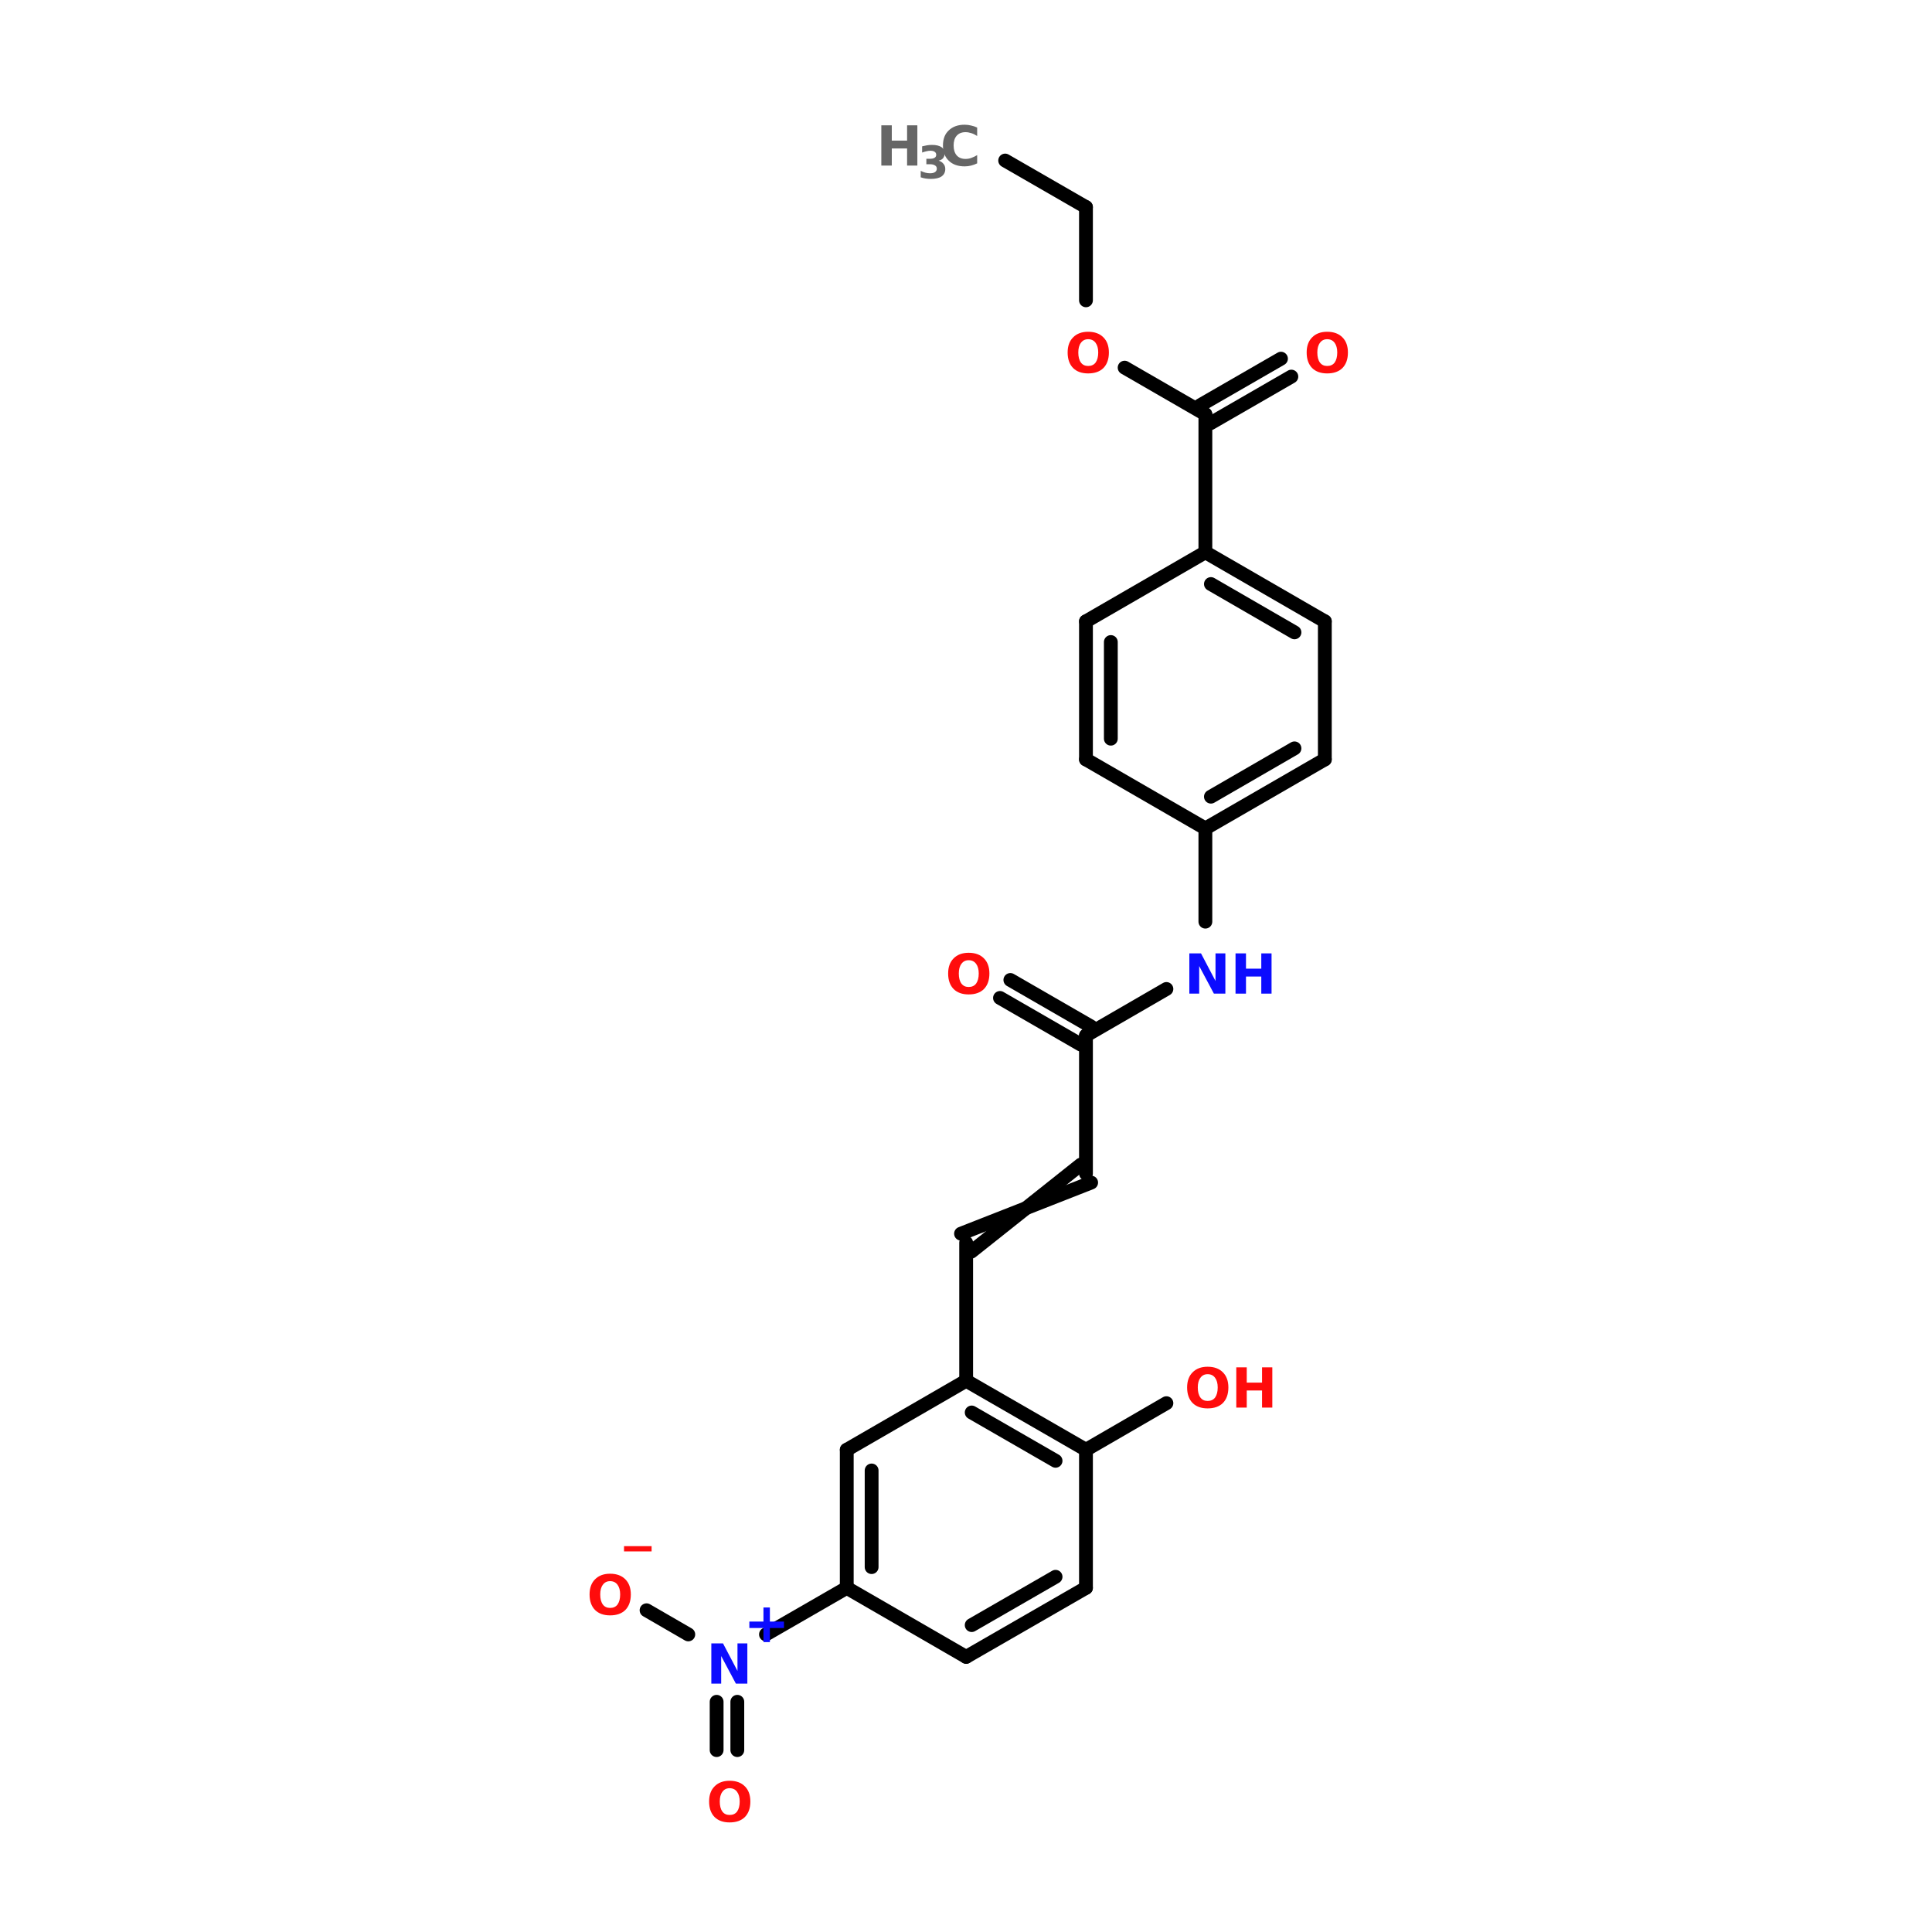 <?xml version="1.0" encoding="UTF-8"?>
<svg xmlns="http://www.w3.org/2000/svg" xmlns:xlink="http://www.w3.org/1999/xlink" width="150pt" height="150pt" viewBox="0 0 150 150" version="1.1">
<defs>
<g>
<symbol overflow="visible" id="glyph0-0">
<path style="stroke:none;" d="M 0.219 0.75 L 0.219 -3.016 L 2.359 -3.016 L 2.359 0.75 Z M 0.453 0.516 L 2.109 0.516 L 2.109 -2.781 L 0.453 -2.781 Z M 0.453 0.516 "/>
</symbol>
<symbol overflow="visible" id="glyph0-1">
<path style="stroke:none;" d="M 1.812 -2.594 C 1.57 -2.594 1.383 -2.5 1.25 -2.312 C 1.113 -2.133 1.047 -1.883 1.047 -1.562 C 1.047 -1.227 1.113 -0.969 1.25 -0.781 C 1.383 -0.602 1.57 -0.516 1.812 -0.516 C 2.062 -0.516 2.254 -0.602 2.391 -0.781 C 2.523 -0.969 2.594 -1.227 2.594 -1.562 C 2.594 -1.883 2.523 -2.133 2.391 -2.312 C 2.254 -2.5 2.062 -2.594 1.812 -2.594 Z M 1.812 -3.172 C 2.32 -3.172 2.719 -3.023 3 -2.734 C 3.281 -2.453 3.422 -2.062 3.422 -1.562 C 3.422 -1.051 3.281 -0.648 3 -0.359 C 2.719 -0.078 2.32 0.062 1.812 0.062 C 1.312 0.062 0.922 -0.078 0.641 -0.359 C 0.359 -0.648 0.219 -1.051 0.219 -1.562 C 0.219 -2.062 0.359 -2.453 0.641 -2.734 C 0.922 -3.023 1.312 -3.172 1.812 -3.172 Z M 1.812 -3.172 "/>
</symbol>
<symbol overflow="visible" id="glyph0-2">
<path style="stroke:none;" d="M 0.391 -3.125 L 1.203 -3.125 L 1.203 -1.938 L 2.391 -1.938 L 2.391 -3.125 L 3.188 -3.125 L 3.188 0 L 2.391 0 L 2.391 -1.328 L 1.203 -1.328 L 1.203 0 L 0.391 0 Z M 0.391 -3.125 "/>
</symbol>
<symbol overflow="visible" id="glyph0-3">
<path style="stroke:none;" d="M 2.141 0.609 L 2.141 1.016 L 0 1.016 L 0 0.609 Z M 2.141 0.609 "/>
</symbol>
<symbol overflow="visible" id="glyph0-4">
<path style="stroke:none;" d="M 2.047 -2.688 L 2.047 -1.594 L 3.141 -1.594 L 3.141 -1.094 L 2.047 -1.094 L 2.047 0 L 1.547 0 L 1.547 -1.094 L 0.453 -1.094 L 0.453 -1.594 L 1.547 -1.594 L 1.547 -2.688 Z M 2.047 -2.688 "/>
</symbol>
<symbol overflow="visible" id="glyph0-5">
<path style="stroke:none;" d="M 0.391 -3.125 L 1.297 -3.125 L 2.422 -0.984 L 2.422 -3.125 L 3.188 -3.125 L 3.188 0 L 2.297 0 L 1.156 -2.141 L 1.156 0 L 0.391 0 Z M 0.391 -3.125 "/>
</symbol>
<symbol overflow="visible" id="glyph0-6">
<path style="stroke:none;" d="M 2.875 -0.172 C 2.719 -0.098 2.562 -0.039 2.406 0 C 2.25 0.039 2.082 0.062 1.906 0.062 C 1.383 0.062 0.973 -0.082 0.672 -0.375 C 0.367 -0.664 0.219 -1.062 0.219 -1.562 C 0.219 -2.062 0.367 -2.453 0.672 -2.734 C 0.973 -3.023 1.383 -3.172 1.906 -3.172 C 2.082 -3.172 2.25 -3.148 2.406 -3.109 C 2.562 -3.078 2.719 -3.023 2.875 -2.953 L 2.875 -2.297 C 2.719 -2.398 2.566 -2.473 2.422 -2.516 C 2.273 -2.566 2.125 -2.594 1.969 -2.594 C 1.676 -2.594 1.445 -2.5 1.281 -2.312 C 1.125 -2.133 1.047 -1.883 1.047 -1.562 C 1.047 -1.238 1.125 -0.984 1.281 -0.797 C 1.445 -0.609 1.676 -0.516 1.969 -0.516 C 2.125 -0.516 2.273 -0.539 2.422 -0.594 C 2.566 -0.645 2.719 -0.719 2.875 -0.812 Z M 2.875 -0.172 "/>
</symbol>
<symbol overflow="visible" id="glyph1-0">
<path style="stroke:none;" d="M 0.172 0.609 L 0.172 -2.453 L 1.922 -2.453 L 1.922 0.609 Z M 0.375 0.422 L 1.719 0.422 L 1.719 -2.266 L 0.375 -2.266 Z M 0.375 0.422 "/>
</symbol>
<symbol overflow="visible" id="glyph1-1">
<path style="stroke:none;" d="M 1.625 -1.375 C 1.789 -1.32 1.914 -1.238 2 -1.125 C 2.094 -1.02 2.141 -0.883 2.141 -0.719 C 2.141 -0.469 2.039 -0.273 1.844 -0.141 C 1.656 -0.016 1.379 0.047 1.016 0.047 C 0.879 0.047 0.742 0.035 0.609 0.016 C 0.484 -0.004 0.359 -0.035 0.234 -0.078 L 0.234 -0.578 C 0.359 -0.516 0.477 -0.469 0.594 -0.438 C 0.719 -0.406 0.836 -0.391 0.953 -0.391 C 1.129 -0.391 1.258 -0.422 1.344 -0.484 C 1.438 -0.547 1.484 -0.633 1.484 -0.75 C 1.484 -0.863 1.438 -0.945 1.344 -1 C 1.25 -1.062 1.113 -1.094 0.938 -1.094 L 0.672 -1.094 L 0.672 -1.516 L 0.938 -1.516 C 1.102 -1.516 1.227 -1.539 1.312 -1.594 C 1.395 -1.645 1.438 -1.723 1.438 -1.828 C 1.438 -1.93 1.395 -2.008 1.312 -2.062 C 1.238 -2.113 1.129 -2.141 0.984 -2.141 C 0.879 -2.141 0.77 -2.125 0.656 -2.094 C 0.551 -2.07 0.445 -2.039 0.344 -2 L 0.344 -2.484 C 0.469 -2.516 0.594 -2.539 0.719 -2.562 C 0.852 -2.582 0.977 -2.594 1.094 -2.594 C 1.426 -2.594 1.676 -2.535 1.844 -2.422 C 2.008 -2.316 2.094 -2.156 2.094 -1.938 C 2.094 -1.789 2.051 -1.664 1.969 -1.562 C 1.895 -1.469 1.781 -1.406 1.625 -1.375 Z M 1.625 -1.375 "/>
</symbol>
</g>
</defs>
<g id="surface1">
<path style="fill-rule:nonzero;fill:rgb(0%,0%,0%);fill-opacity:1;stroke-width:4;stroke-linecap:round;stroke-linejoin:miter;stroke:rgb(0%,0%,0%);stroke-opacity:1;stroke-miterlimit:4;" d="M 155.196 46.506 L 178.602 59.996 " transform="matrix(0.268,0,0,0.268,36.449,0)"/>
<path style="fill:none;stroke-width:4;stroke-linecap:round;stroke-linejoin:miter;stroke:rgb(0%,0%,0%);stroke-opacity:1;stroke-miterlimit:4;" d="M 178.602 59.996 L 178.602 87.004 " transform="matrix(0.268,0,0,0.268,36.449,0)"/>
<path style="fill-rule:nonzero;fill:rgb(0%,0%,0%);fill-opacity:1;stroke-width:4;stroke-linecap:round;stroke-linejoin:miter;stroke:rgb(0%,0%,0%);stroke-opacity:1;stroke-miterlimit:4;" d="M 189.802 106.502 L 213.194 120.007 " transform="matrix(0.268,0,0,0.268,36.449,0)"/>
<path style="fill-rule:nonzero;fill:rgb(0%,0%,0%);fill-opacity:1;stroke-width:4;stroke-linecap:round;stroke-linejoin:miter;stroke:rgb(0%,0%,0%);stroke-opacity:1;stroke-miterlimit:4;" d="M 211.707 117.396 L 235.098 103.907 " transform="matrix(0.268,0,0,0.268,36.449,0)"/>
<path style="fill-rule:nonzero;fill:rgb(0%,0%,0%);fill-opacity:1;stroke-width:4;stroke-linecap:round;stroke-linejoin:miter;stroke:rgb(0%,0%,0%);stroke-opacity:1;stroke-miterlimit:4;" d="M 214.696 122.603 L 238.103 109.098 " transform="matrix(0.268,0,0,0.268,36.449,0)"/>
<path style="fill:none;stroke-width:4;stroke-linecap:round;stroke-linejoin:miter;stroke:rgb(0%,0%,0%);stroke-opacity:1;stroke-miterlimit:4;" d="M 213.194 120.007 L 213.194 159.994 " transform="matrix(0.268,0,0,0.268,36.449,0)"/>
<path style="fill:none;stroke-width:4;stroke-linecap:round;stroke-linejoin:miter;stroke:rgb(0%,0%,0%);stroke-opacity:1;stroke-miterlimit:4;" d="M 213.194 239.999 L 213.194 267.007 " transform="matrix(0.268,0,0,0.268,36.449,0)"/>
<path style="fill-rule:nonzero;fill:rgb(0%,0%,0%);fill-opacity:1;stroke-width:4;stroke-linecap:round;stroke-linejoin:miter;stroke:rgb(0%,0%,0%);stroke-opacity:1;stroke-miterlimit:4;" d="M 201.907 286.505 L 178.602 299.995 " transform="matrix(0.268,0,0,0.268,36.449,0)"/>
<path style="fill-rule:nonzero;fill:rgb(0%,0%,0%);fill-opacity:1;stroke-width:4;stroke-linecap:round;stroke-linejoin:miter;stroke:rgb(0%,0%,0%);stroke-opacity:1;stroke-miterlimit:4;" d="M 177.1 302.605 L 153.694 289.101 " transform="matrix(0.268,0,0,0.268,36.449,0)"/>
<path style="fill-rule:nonzero;fill:rgb(0%,0%,0%);fill-opacity:1;stroke-width:4;stroke-linecap:round;stroke-linejoin:miter;stroke:rgb(0%,0%,0%);stroke-opacity:1;stroke-miterlimit:4;" d="M 180.104 297.399 L 156.698 283.895 " transform="matrix(0.268,0,0,0.268,36.449,0)"/>
<path style="fill:none;stroke-width:4;stroke-linecap:round;stroke-linejoin:miter;stroke:rgb(0%,0%,0%);stroke-opacity:1;stroke-miterlimit:4;" d="M 178.602 339.997 L 178.602 299.995 " transform="matrix(0.268,0,0,0.268,36.449,0)"/>
<path style="fill-rule:nonzero;fill:rgb(0%,0%,0%);fill-opacity:1;stroke-width:4;stroke-linecap:round;stroke-linejoin:miter;stroke:rgb(0%,0%,0%);stroke-opacity:1;stroke-miterlimit:4;" d="M 180.104 342.593 L 142.406 357.395 " transform="matrix(0.268,0,0,0.268,36.449,0)"/>
<path style="fill-rule:nonzero;fill:rgb(0%,0%,0%);fill-opacity:1;stroke-width:4;stroke-linecap:round;stroke-linejoin:miter;stroke:rgb(0%,0%,0%);stroke-opacity:1;stroke-miterlimit:4;" d="M 177.1 337.401 L 145.396 362.601 " transform="matrix(0.268,0,0,0.268,36.449,0)"/>
<path style="fill:none;stroke-width:4;stroke-linecap:round;stroke-linejoin:miter;stroke:rgb(0%,0%,0%);stroke-opacity:1;stroke-miterlimit:4;" d="M 143.894 360.005 L 143.894 399.993 " transform="matrix(0.268,0,0,0.268,36.449,0)"/>
<path style="fill-rule:nonzero;fill:rgb(0%,0%,0%);fill-opacity:1;stroke-width:4;stroke-linecap:round;stroke-linejoin:miter;stroke:rgb(0%,0%,0%);stroke-opacity:1;stroke-miterlimit:4;" d="M 109.302 460.004 L 85.896 473.493 " transform="matrix(0.268,0,0,0.268,36.449,0)"/>
<path style="fill:none;stroke-width:4;stroke-linecap:round;stroke-linejoin:miter;stroke:rgb(0%,0%,0%);stroke-opacity:1;stroke-miterlimit:4;" d="M 77.598 493.006 L 77.598 507.006 " transform="matrix(0.268,0,0,0.268,36.449,0)"/>
<path style="fill:none;stroke-width:4;stroke-linecap:round;stroke-linejoin:miter;stroke:rgb(0%,0%,0%);stroke-opacity:1;stroke-miterlimit:4;" d="M 71.604 493.006 L 71.604 507.006 " transform="matrix(0.268,0,0,0.268,36.449,0)"/>
<path style="fill-rule:nonzero;fill:rgb(0%,0%,0%);fill-opacity:1;stroke-width:4;stroke-linecap:round;stroke-linejoin:miter;stroke:rgb(0%,0%,0%);stroke-opacity:1;stroke-miterlimit:4;" d="M 63.394 473.493 L 51.304 466.493 " transform="matrix(0.268,0,0,0.268,36.449,0)"/>
<path style="fill-rule:nonzero;fill:rgb(0%,0%,0%);fill-opacity:1;stroke-width:4;stroke-linecap:round;stroke-linejoin:miter;stroke:rgb(0%,0%,0%);stroke-opacity:1;stroke-miterlimit:4;" d="M 178.602 420.002 L 201.907 406.497 " transform="matrix(0.268,0,0,0.268,36.449,0)"/>
<path style="fill-rule:nonzero;fill:rgb(0%,0%,0%);fill-opacity:1;stroke-width:4;stroke-linecap:round;stroke-linejoin:miter;stroke:rgb(0%,0%,0%);stroke-opacity:1;stroke-miterlimit:4;" d="M 247.8 180.003 L 213.194 159.994 " transform="matrix(0.268,0,0,0.268,36.449,0)"/>
<path style="fill-rule:nonzero;fill:rgb(0%,0%,0%);fill-opacity:1;stroke-width:4;stroke-linecap:round;stroke-linejoin:miter;stroke:rgb(0%,0%,0%);stroke-opacity:1;stroke-miterlimit:4;" d="M 239.007 183.196 L 214.798 169.196 " transform="matrix(0.268,0,0,0.268,36.449,0)"/>
<path style="fill-rule:nonzero;fill:rgb(0%,0%,0%);fill-opacity:1;stroke-width:4;stroke-linecap:round;stroke-linejoin:miter;stroke:rgb(0%,0%,0%);stroke-opacity:1;stroke-miterlimit:4;" d="M 213.194 159.994 L 178.602 180.003 " transform="matrix(0.268,0,0,0.268,36.449,0)"/>
<path style="fill:none;stroke-width:4;stroke-linecap:round;stroke-linejoin:miter;stroke:rgb(0%,0%,0%);stroke-opacity:1;stroke-miterlimit:4;" d="M 178.602 180.003 L 178.602 220.005 " transform="matrix(0.268,0,0,0.268,36.449,0)"/>
<path style="fill:none;stroke-width:4;stroke-linecap:round;stroke-linejoin:miter;stroke:rgb(0%,0%,0%);stroke-opacity:1;stroke-miterlimit:4;" d="M 185.806 185.996 L 185.806 213.997 " transform="matrix(0.268,0,0,0.268,36.449,0)"/>
<path style="fill-rule:nonzero;fill:rgb(0%,0%,0%);fill-opacity:1;stroke-width:4;stroke-linecap:round;stroke-linejoin:miter;stroke:rgb(0%,0%,0%);stroke-opacity:1;stroke-miterlimit:4;" d="M 178.602 220.005 L 213.194 239.999 " transform="matrix(0.268,0,0,0.268,36.449,0)"/>
<path style="fill-rule:nonzero;fill:rgb(0%,0%,0%);fill-opacity:1;stroke-width:4;stroke-linecap:round;stroke-linejoin:miter;stroke:rgb(0%,0%,0%);stroke-opacity:1;stroke-miterlimit:4;" d="M 213.194 239.999 L 247.8 220.005 " transform="matrix(0.268,0,0,0.268,36.449,0)"/>
<path style="fill-rule:nonzero;fill:rgb(0%,0%,0%);fill-opacity:1;stroke-width:4;stroke-linecap:round;stroke-linejoin:miter;stroke:rgb(0%,0%,0%);stroke-opacity:1;stroke-miterlimit:4;" d="M 214.798 230.797 L 239.007 216.797 " transform="matrix(0.268,0,0,0.268,36.449,0)"/>
<path style="fill:none;stroke-width:4;stroke-linecap:round;stroke-linejoin:miter;stroke:rgb(0%,0%,0%);stroke-opacity:1;stroke-miterlimit:4;" d="M 247.8 220.005 L 247.8 180.003 " transform="matrix(0.268,0,0,0.268,36.449,0)"/>
<path style="fill-rule:nonzero;fill:rgb(0%,0%,0%);fill-opacity:1;stroke-width:4;stroke-linecap:round;stroke-linejoin:miter;stroke:rgb(0%,0%,0%);stroke-opacity:1;stroke-miterlimit:4;" d="M 178.602 420.002 L 143.894 399.993 " transform="matrix(0.268,0,0,0.268,36.449,0)"/>
<path style="fill-rule:nonzero;fill:rgb(0%,0%,0%);fill-opacity:1;stroke-width:4;stroke-linecap:round;stroke-linejoin:miter;stroke:rgb(0%,0%,0%);stroke-opacity:1;stroke-miterlimit:4;" d="M 169.794 423.195 L 145.498 409.195 " transform="matrix(0.268,0,0,0.268,36.449,0)"/>
<path style="fill-rule:nonzero;fill:rgb(0%,0%,0%);fill-opacity:1;stroke-width:4;stroke-linecap:round;stroke-linejoin:miter;stroke:rgb(0%,0%,0%);stroke-opacity:1;stroke-miterlimit:4;" d="M 143.894 399.993 L 109.302 420.002 " transform="matrix(0.268,0,0,0.268,36.449,0)"/>
<path style="fill:none;stroke-width:4;stroke-linecap:round;stroke-linejoin:miter;stroke:rgb(0%,0%,0%);stroke-opacity:1;stroke-miterlimit:4;" d="M 109.302 420.002 L 109.302 460.004 " transform="matrix(0.268,0,0,0.268,36.449,0)"/>
<path style="fill:none;stroke-width:4;stroke-linecap:round;stroke-linejoin:miter;stroke:rgb(0%,0%,0%);stroke-opacity:1;stroke-miterlimit:4;" d="M 116.506 425.995 L 116.506 453.995 " transform="matrix(0.268,0,0,0.268,36.449,0)"/>
<path style="fill-rule:nonzero;fill:rgb(0%,0%,0%);fill-opacity:1;stroke-width:4;stroke-linecap:round;stroke-linejoin:miter;stroke:rgb(0%,0%,0%);stroke-opacity:1;stroke-miterlimit:4;" d="M 109.302 460.004 L 143.894 479.998 " transform="matrix(0.268,0,0,0.268,36.449,0)"/>
<path style="fill-rule:nonzero;fill:rgb(0%,0%,0%);fill-opacity:1;stroke-width:4;stroke-linecap:round;stroke-linejoin:miter;stroke:rgb(0%,0%,0%);stroke-opacity:1;stroke-miterlimit:4;" d="M 143.894 479.998 L 178.602 460.004 " transform="matrix(0.268,0,0,0.268,36.449,0)"/>
<path style="fill-rule:nonzero;fill:rgb(0%,0%,0%);fill-opacity:1;stroke-width:4;stroke-linecap:round;stroke-linejoin:miter;stroke:rgb(0%,0%,0%);stroke-opacity:1;stroke-miterlimit:4;" d="M 145.498 470.795 L 169.794 456.795 " transform="matrix(0.268,0,0,0.268,36.449,0)"/>
<path style="fill:none;stroke-width:4;stroke-linecap:round;stroke-linejoin:miter;stroke:rgb(0%,0%,0%);stroke-opacity:1;stroke-miterlimit:4;" d="M 178.602 460.004 L 178.602 420.002 " transform="matrix(0.268,0,0,0.268,36.449,0)"/>
<g style="fill:rgb(100%,4.706%,4.706%);fill-opacity:1;">
  <use xlink:href="#glyph0-1" x="73.395" y="77.145"/>
</g>
<g style="fill:rgb(100%,4.706%,4.706%);fill-opacity:1;">
  <use xlink:href="#glyph0-1" x="91.949" y="109.285"/>
</g>
<g style="fill:rgb(100%,4.706%,4.706%);fill-opacity:1;">
  <use xlink:href="#glyph0-2" x="95.594" y="109.285"/>
</g>
<g style="fill:rgb(100%,4.706%,4.706%);fill-opacity:1;">
  <use xlink:href="#glyph0-3" x="48.449" y="119.434"/>
</g>
<g style="fill:rgb(100%,4.706%,4.706%);fill-opacity:1;">
  <use xlink:href="#glyph0-1" x="45.555" y="125.355"/>
</g>
<g style="fill:rgb(100%,4.706%,4.706%);fill-opacity:1;">
  <use xlink:href="#glyph0-1" x="54.836" y="141.43"/>
</g>
<g style="fill:rgb(4.706%,4.706%,100%);fill-opacity:1;">
  <use xlink:href="#glyph0-4" x="57.727" y="127.492"/>
</g>
<g style="fill:rgb(4.706%,4.706%,100%);fill-opacity:1;">
  <use xlink:href="#glyph0-5" x="54.836" y="130.715"/>
</g>
<g style="fill:rgb(40%,40%,40%);fill-opacity:1;">
  <use xlink:href="#glyph0-2" x="68.035" y="12.855"/>
</g>
<g style="fill:rgb(40%,40%,40%);fill-opacity:1;">
  <use xlink:href="#glyph1-1" x="71.25" y="13.844"/>
</g>
<g style="fill:rgb(40%,40%,40%);fill-opacity:1;">
  <use xlink:href="#glyph0-6" x="72.992" y="12.855"/>
</g>
<g style="fill:rgb(4.706%,4.706%,100%);fill-opacity:1;">
  <use xlink:href="#glyph0-5" x="91.949" y="77.145"/>
</g>
<g style="fill:rgb(4.706%,4.706%,100%);fill-opacity:1;">
  <use xlink:href="#glyph0-2" x="95.535" y="77.145"/>
</g>
<g style="fill:rgb(100%,4.706%,4.706%);fill-opacity:1;">
  <use xlink:href="#glyph0-1" x="101.23" y="28.93"/>
</g>
<g style="fill:rgb(100%,4.706%,4.706%);fill-opacity:1;">
  <use xlink:href="#glyph0-1" x="82.672" y="28.93"/>
</g>
</g>
</svg>
